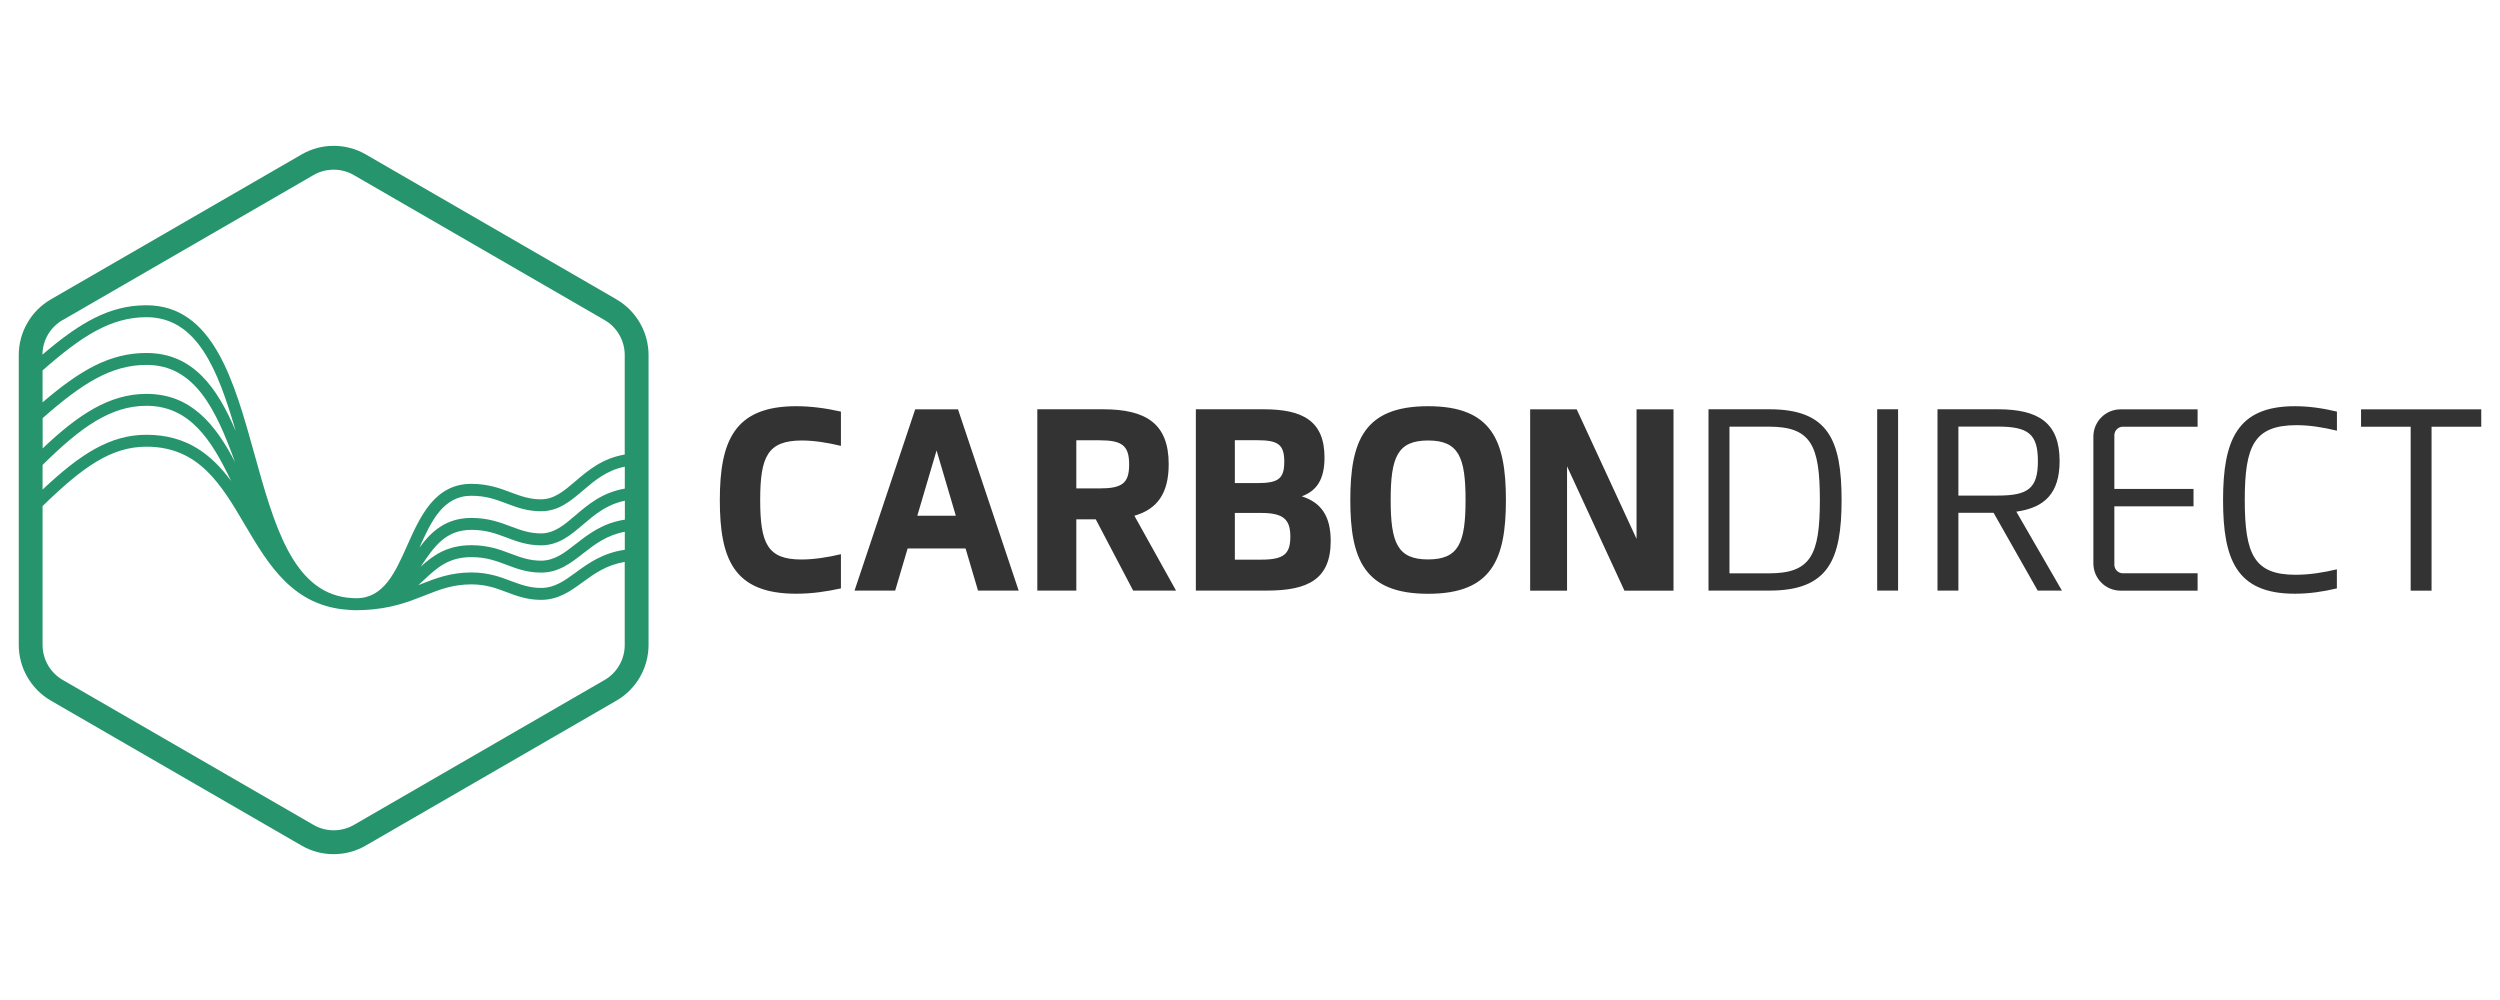 <svg width="1200" height="480" viewBox="0 0 1200 480" fill="none" xmlns="http://www.w3.org/2000/svg">
<path d="M295.947 143.712L175.575 74.122C166.066 68.626 154.271 68.626 144.795 74.122L24.39 143.712C14.881 149.209 9 159.45 9 170.41V309.59C9 320.583 14.914 330.791 24.39 336.288L144.763 405.878C149.5 408.626 154.826 410 160.152 410C165.478 410 170.804 408.626 175.542 405.878L295.915 336.288C305.423 330.791 311.304 320.55 311.304 309.59V170.41C311.304 159.417 305.39 149.209 295.915 143.712H295.947ZM30.108 153.626L150.481 84.036C153.454 82.302 156.819 81.451 160.152 81.451C163.485 81.451 166.851 82.302 169.824 84.036L290.197 153.626C296.176 157.061 299.868 163.507 299.868 170.41V218.177C289.184 219.977 282.355 225.735 276.212 230.97C270.755 235.649 266.05 239.673 259.613 239.673C254.059 239.673 249.746 238.037 245.171 236.336C240.074 234.405 234.291 232.246 226.253 232.246C208.641 232.246 201.682 247.918 195.506 261.724C189.69 274.811 184.201 287.146 171.033 287.146C169.562 287.146 168.19 287.015 166.818 286.884C140.417 283.809 131.497 251.713 122.086 217.818C112.349 182.777 102.286 146.526 70.232 146.526C52.62 146.526 38.407 154.804 20.371 170.214C20.436 163.376 24.128 157.028 30.042 153.626H30.108ZM276.343 261.135C270.886 265.421 266.148 269.119 259.646 269.119C254.091 269.119 249.778 267.483 245.204 265.781C240.107 263.851 234.323 261.692 226.285 261.692C214.621 261.692 207.89 266.599 201.943 271.998C201.943 271.998 201.976 271.932 202.008 271.9C208.314 262.477 213.771 254.33 226.318 254.33C233.31 254.33 238.114 256.13 243.243 258.06C248.079 259.892 253.079 261.757 259.679 261.757C268.207 261.757 273.925 256.85 280.002 251.68C285.557 246.936 291.308 242.094 299.934 240.36V249.423C289.315 251.059 282.486 256.326 276.375 261.135H276.343ZM299.901 255.246V263.884C289.347 265.421 282.518 270.296 276.441 274.746C270.951 278.738 266.246 282.206 259.679 282.206C254.124 282.206 249.811 280.57 245.237 278.868C240.139 276.938 234.356 274.779 226.318 274.779C216.222 274.779 209.131 277.592 201.649 280.537C201.355 280.635 201.061 280.766 200.799 280.864C201.649 280.079 202.466 279.326 203.283 278.574C209.687 272.587 215.209 267.417 226.318 267.417C233.31 267.417 238.114 269.217 243.243 271.147C248.079 272.979 253.079 274.844 259.679 274.844C268.141 274.844 273.859 270.362 279.904 265.65C285.492 261.266 291.242 256.849 299.934 255.246H299.901ZM276.245 247.329C270.788 252.007 266.083 256.032 259.646 256.032C254.091 256.032 249.778 254.396 245.204 252.694C240.107 250.764 234.323 248.605 226.285 248.605C213.902 248.605 206.844 255.344 201.322 262.837C207.105 249.881 212.824 237.972 226.285 237.972C233.278 237.972 238.081 239.771 243.211 241.701C248.047 243.533 253.046 245.398 259.646 245.398C268.174 245.398 273.892 240.491 279.97 235.321C285.524 230.577 291.275 225.735 299.901 224.001V234.536C289.217 236.336 282.388 242.094 276.245 247.329ZM20.436 177.804C39.257 161.216 53.274 152.252 70.297 152.252C94.64 152.252 104.573 177.411 113.134 206.89C104.377 186.245 92.745 169.428 70.297 169.428C52.686 169.428 38.472 177.706 20.436 193.116V177.804ZM112.807 221.776C103.495 203.913 91.797 189.059 70.33 189.059C52.686 189.059 37.656 198.874 20.469 215.233V200.706C39.289 184.119 53.307 175.154 70.33 175.154C93.627 175.154 103.723 196.78 112.807 221.776ZM20.436 223.183C38.668 205.123 53.111 194.784 70.297 194.784C91.144 194.784 101.567 211.274 110.944 230.872C101.665 218.374 89.869 208.689 70.297 208.689C52.882 208.689 38.603 217.883 20.436 234.994V223.216V223.183ZM290.229 326.374L169.857 395.964C163.877 399.4 156.46 399.4 150.513 395.964L30.108 326.374C24.128 322.939 20.436 316.493 20.436 309.59V242.912C39.845 224.034 53.405 214.415 70.297 214.415C95.489 214.415 106.207 232.639 117.545 251.909C128.915 271.18 140.678 291.072 167.439 292.741C168.615 292.839 169.824 292.904 171.066 292.904C172.176 292.904 173.255 292.871 174.3 292.806C187.37 292.315 196.061 288.913 203.74 285.87C210.994 282.991 217.267 280.504 226.285 280.504C233.278 280.504 238.081 282.304 243.211 284.234C248.047 286.066 253.046 287.931 259.646 287.931C268.076 287.931 273.761 283.776 279.774 279.392C285.361 275.302 291.144 271.18 299.868 269.707V309.623C299.868 316.526 296.143 322.972 290.197 326.407L290.229 326.374Z" fill="#26956D"/>
<path d="M382.144 194.98C389.038 194.98 396.03 195.864 403.644 197.565V214.022C397.141 212.452 390.77 211.437 384.79 211.437C368.486 211.503 364.892 219.093 364.892 240.032C364.892 260.972 368.453 268.529 384.562 268.562C390.606 268.562 397.403 267.515 403.644 266.01V282.434C396.847 283.907 389.888 284.986 382.144 284.986C352.279 284.986 345.516 268.464 345.516 240.065C345.516 211.666 352.508 194.98 382.144 194.98V194.98ZM463.438 263.262H435.665L429.685 283.481H410.178L439.291 196.485H443.735H455.4H459.844L488.957 283.481H469.45L463.471 263.262H463.438ZM458.798 247.557L449.551 216.214L440.304 247.557H458.798V247.557ZM525.944 249.291H516.632V283.481H497.91V196.453H512.58H529.506C550.091 196.453 561.004 203.323 560.971 222.856C560.971 236.957 555.351 244.449 544.503 247.557L564.5 283.481H543.915L525.977 249.291H525.944ZM516.632 234.438H527.774C538.459 234.438 542.02 232.082 541.987 222.954C542.02 213.728 538.393 211.339 527.774 211.339H516.632V234.438V234.438ZM638.737 259.663C638.737 278.083 627.791 283.481 608.121 283.481H574.008V196.453H606.585C625.307 196.453 635.763 202.047 635.763 219.584C635.763 230.217 631.973 235.616 624.85 238.233C633.868 241.112 638.737 247.394 638.737 259.63V259.663ZM619.361 257.634C619.361 249.488 616.257 246.216 605.409 246.216H592.731V268.628H605.409C616.191 268.628 619.361 265.945 619.361 257.634ZM603.481 211.306H592.731V231.886H603.481C613.447 231.886 616.453 229.923 616.453 221.612C616.453 213.302 613.414 211.306 603.481 211.306ZM722.841 240C722.841 268.595 716.012 285.019 685.494 285.019C654.976 285.019 648.147 268.595 648.147 240C648.147 211.405 654.943 194.98 685.494 194.98C716.044 194.98 722.841 211.405 722.841 240V240ZM667.523 240C667.523 260.579 670.79 268.529 685.494 268.529C700.197 268.529 703.465 260.546 703.465 240C703.465 219.453 700.197 211.437 685.494 211.437C670.79 211.437 667.523 219.42 667.523 240ZM803.285 196.485V283.514H779.727L752.182 223.837V283.514H734.473V196.485H756.822L785.543 258.649V196.485H803.253H803.285ZM883.959 240C883.959 268.628 877.653 283.481 849.389 283.481H830.111H820.08V196.453H820.407H849.389C877.62 196.453 883.959 211.339 883.959 239.967V240ZM873.536 240C873.536 213.564 869.19 204.796 849.095 204.796H830.144V275.204H849.095C869.19 275.204 873.536 266.468 873.536 240.032V240ZM911.078 283.481H901.047V196.453H911.078V283.481ZM956.921 246.151H940.028V283.481H929.997V196.453H938.166H959.045C978.453 196.453 988.615 202.898 988.615 221.285C988.615 236.663 981.525 243.697 967.834 245.594L989.726 283.481H978.094L956.921 246.151V246.151ZM940.028 237.873H958.914C973.487 237.873 978.192 234.438 978.192 221.318C978.192 208.198 973.454 204.763 958.914 204.763H940.028V237.873V237.873ZM1014.89 208.918V234.699H1052.89V243.042H1014.89V271.081C1014.89 273.339 1016.72 275.171 1018.97 275.171H1054.85V283.514H1017.89C1010.67 283.514 1004.82 277.658 1004.82 270.427V209.572C1004.82 202.342 1010.67 196.485 1017.89 196.485H1054.85V204.828H1018.97C1016.72 204.828 1014.89 206.661 1014.89 208.918ZM1101.51 194.98C1107.98 194.98 1114.61 195.864 1121.73 197.565V206.726C1114.9 205.09 1108.66 204.076 1102.13 204.076C1082.03 204.207 1077.49 213.858 1077.49 240C1077.49 266.141 1082.03 275.891 1101.86 275.891C1108.63 275.891 1115.46 274.778 1121.7 273.273V282.434C1114.97 284.005 1108.47 284.986 1101.47 284.986C1073.41 284.986 1067.07 268.464 1067.07 240C1067.07 211.536 1073.67 194.98 1101.47 194.98H1101.51ZM1190.97 204.828H1167.15V283.514H1157.12V204.828H1133.3V196.485H1167.18H1191V204.828H1190.97Z" fill="#333333"/>
</svg>
